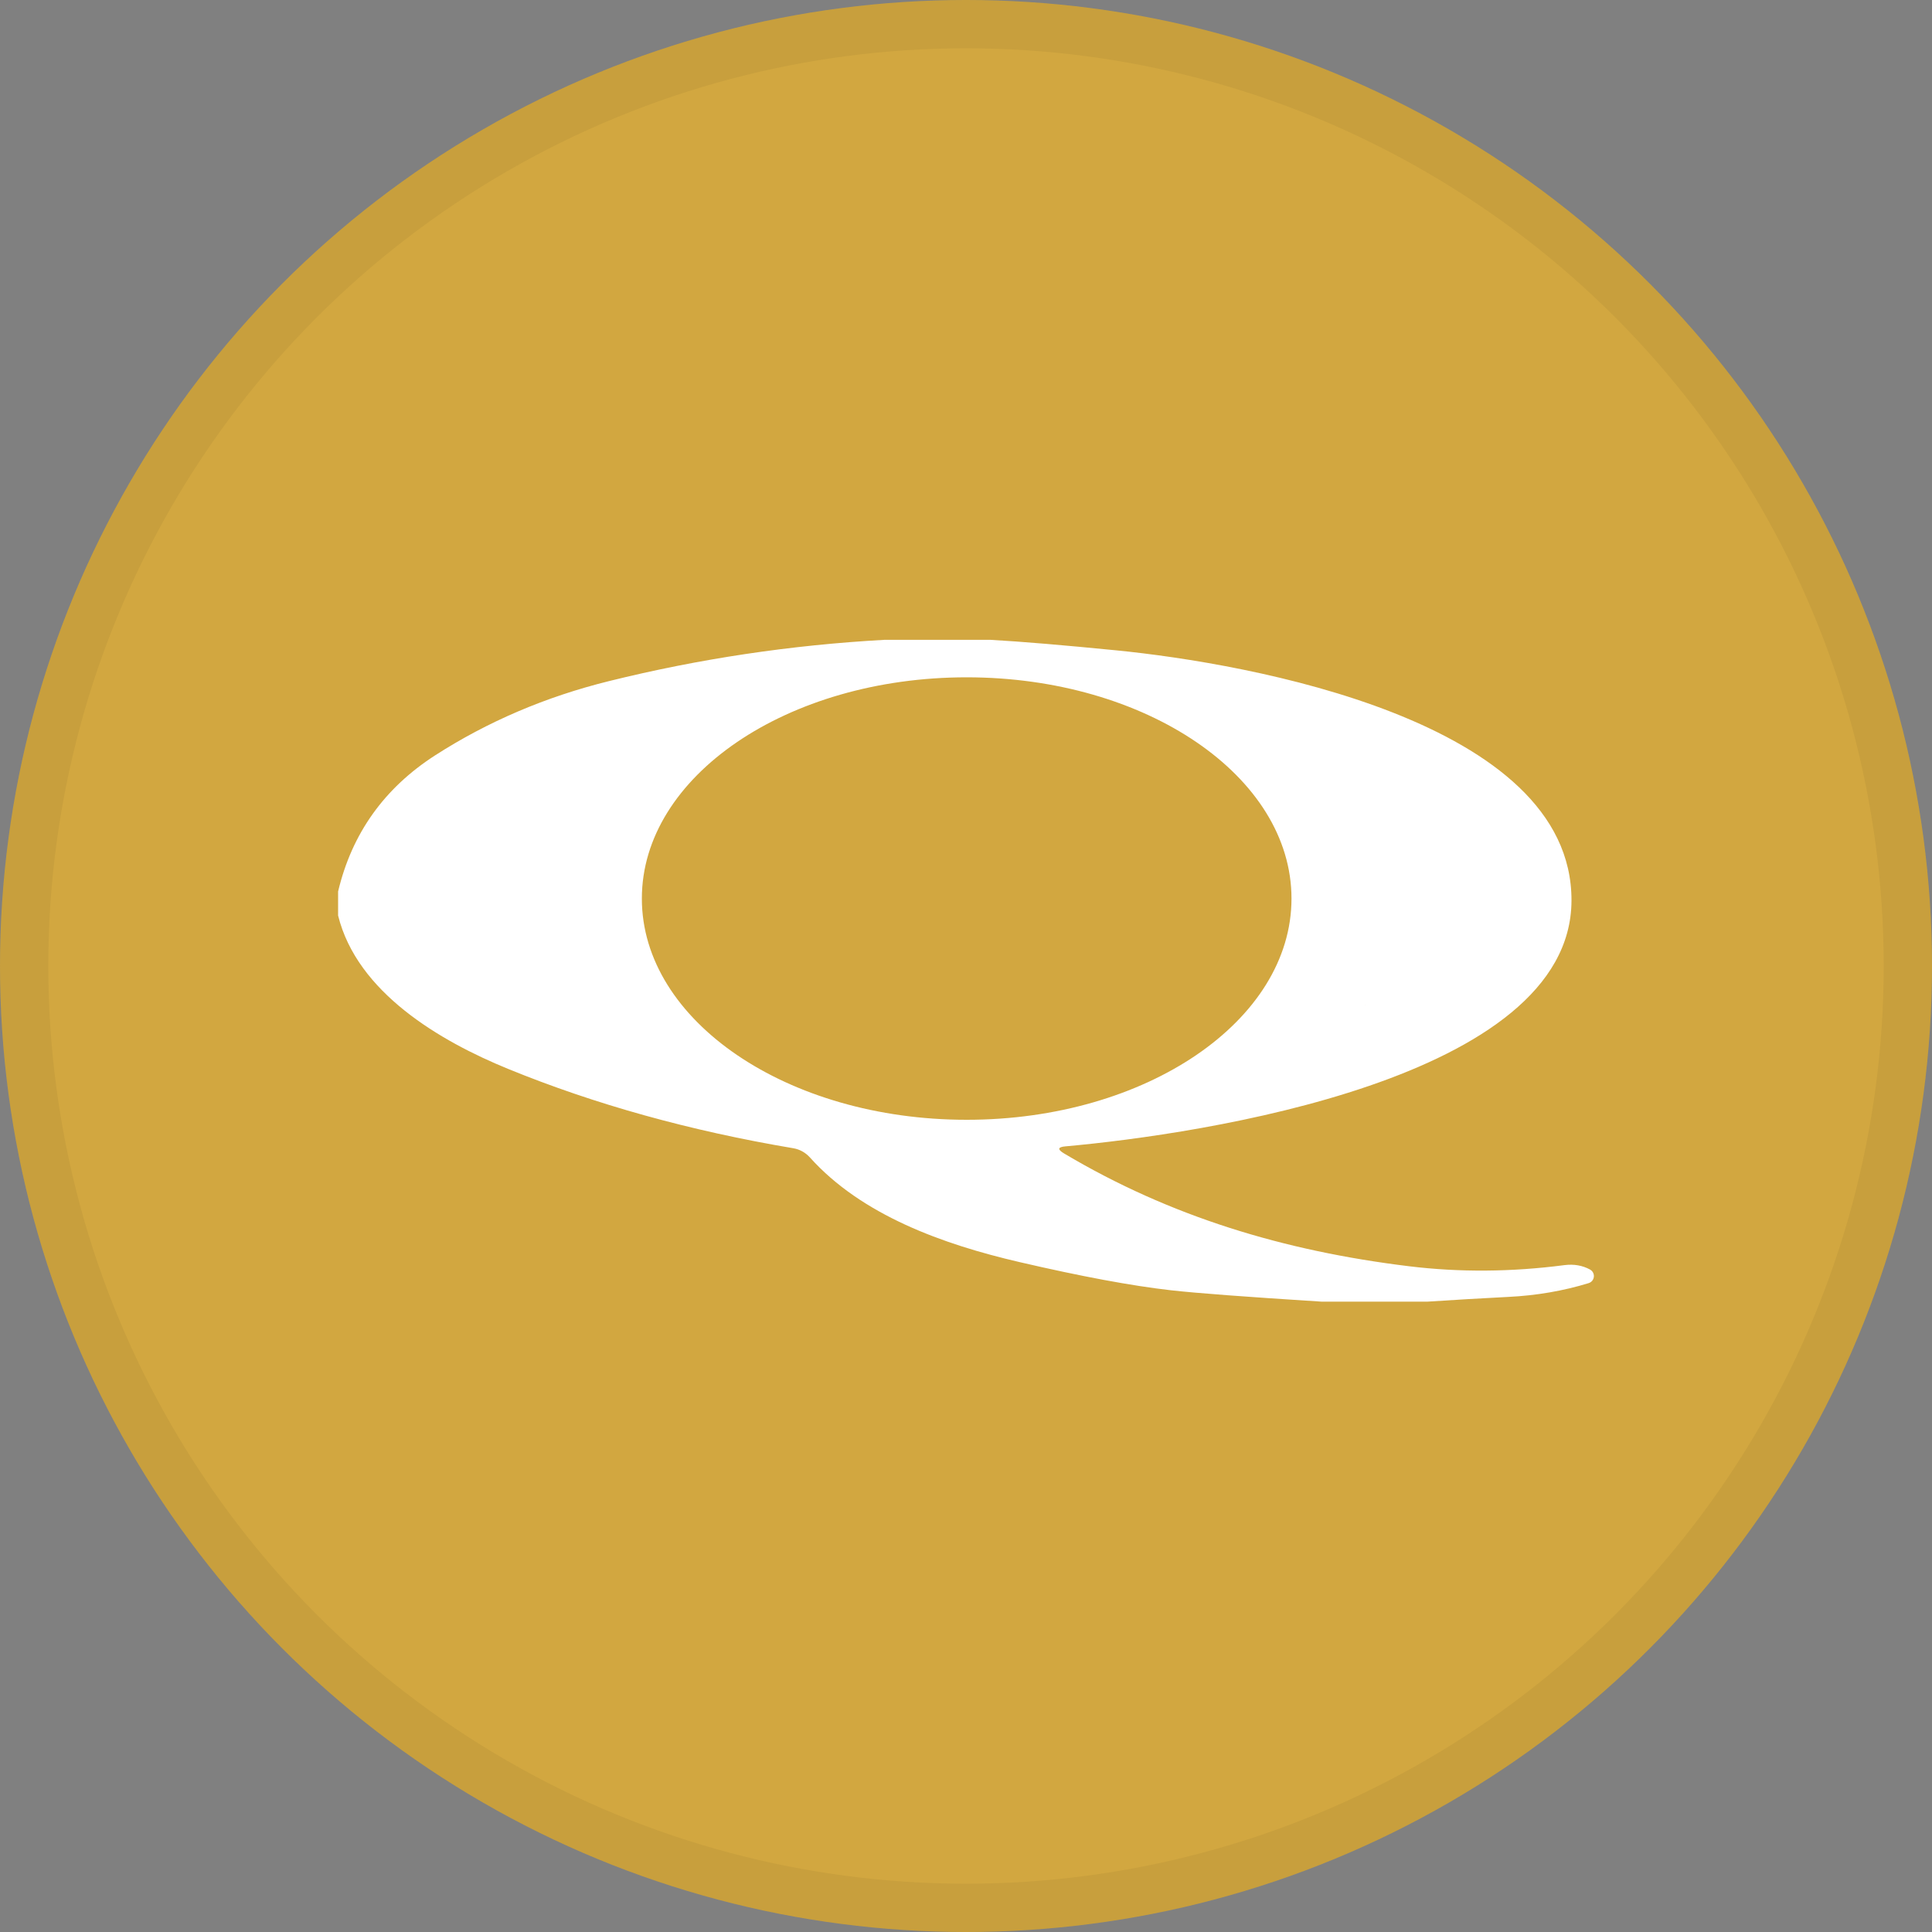 <svg width="40" height="40" viewBox="0 0 40 40" fill="none" xmlns="http://www.w3.org/2000/svg">
<rect x="0" y="0" width="40" height="40" fill="#808080" stroke="none"/>
<circle cx="20" cy="20" r="20" fill="#D2A740"/>
<path d="M32.921 26.285C32.764 26.199 32.586 26.168 32.39 26.193C31.291 26.336 30.218 26.344 29.17 26.216C26.594 25.901 24.234 25.193 22.027 23.879C21.889 23.796 21.9 23.748 22.06 23.734C24.858 23.483 32.525 22.344 32.536 18.647C32.549 14.913 25.828 13.734 23.113 13.465C22.032 13.358 21.163 13.284 20.508 13.247H18.312C16.377 13.354 14.474 13.639 12.607 14.102C11.294 14.427 10.094 14.941 9.007 15.64C7.955 16.318 7.285 17.257 7 18.457V18.955C7.394 20.548 9.108 21.553 10.519 22.13C12.314 22.864 14.283 23.412 16.424 23.773C16.556 23.795 16.676 23.862 16.766 23.961C17.839 25.159 19.525 25.763 21.107 26.13C22.381 26.426 23.427 26.621 24.245 26.714C24.77 26.773 25.808 26.851 27.36 26.949H29.558C30.116 26.912 30.674 26.879 31.231 26.851C31.812 26.822 32.365 26.727 32.891 26.566C32.929 26.554 32.961 26.529 32.98 26.495C33.022 26.42 32.996 26.327 32.921 26.285ZM28.309 20.83C28.309 20.83 28.304 20.818 28.299 20.813C28.304 20.818 28.306 20.824 28.309 20.83ZM28.281 20.807C28.281 20.807 28.267 20.8 28.259 20.8C28.261 20.8 28.262 20.8 28.264 20.8C28.27 20.8 28.274 20.805 28.279 20.807H28.281ZM31.096 20.813C31.096 20.813 31.09 20.802 31.085 20.797C31.09 20.802 31.093 20.807 31.096 20.813ZM31.07 20.79C31.062 20.787 31.054 20.783 31.046 20.785C31.051 20.785 31.054 20.785 31.059 20.785C31.063 20.785 31.066 20.79 31.071 20.791L31.07 20.79ZM20.014 23.184C16.3 23.184 13.289 21.134 13.289 18.604C13.289 16.073 16.3 14.023 20.014 14.023C23.728 14.023 26.739 16.073 26.739 18.604C26.739 21.134 23.728 23.184 20.014 23.184Z" fill="white"/>
<circle cx="20" cy="20" r="19.5" stroke="black" stroke-opacity="0.05"/>
</svg>
